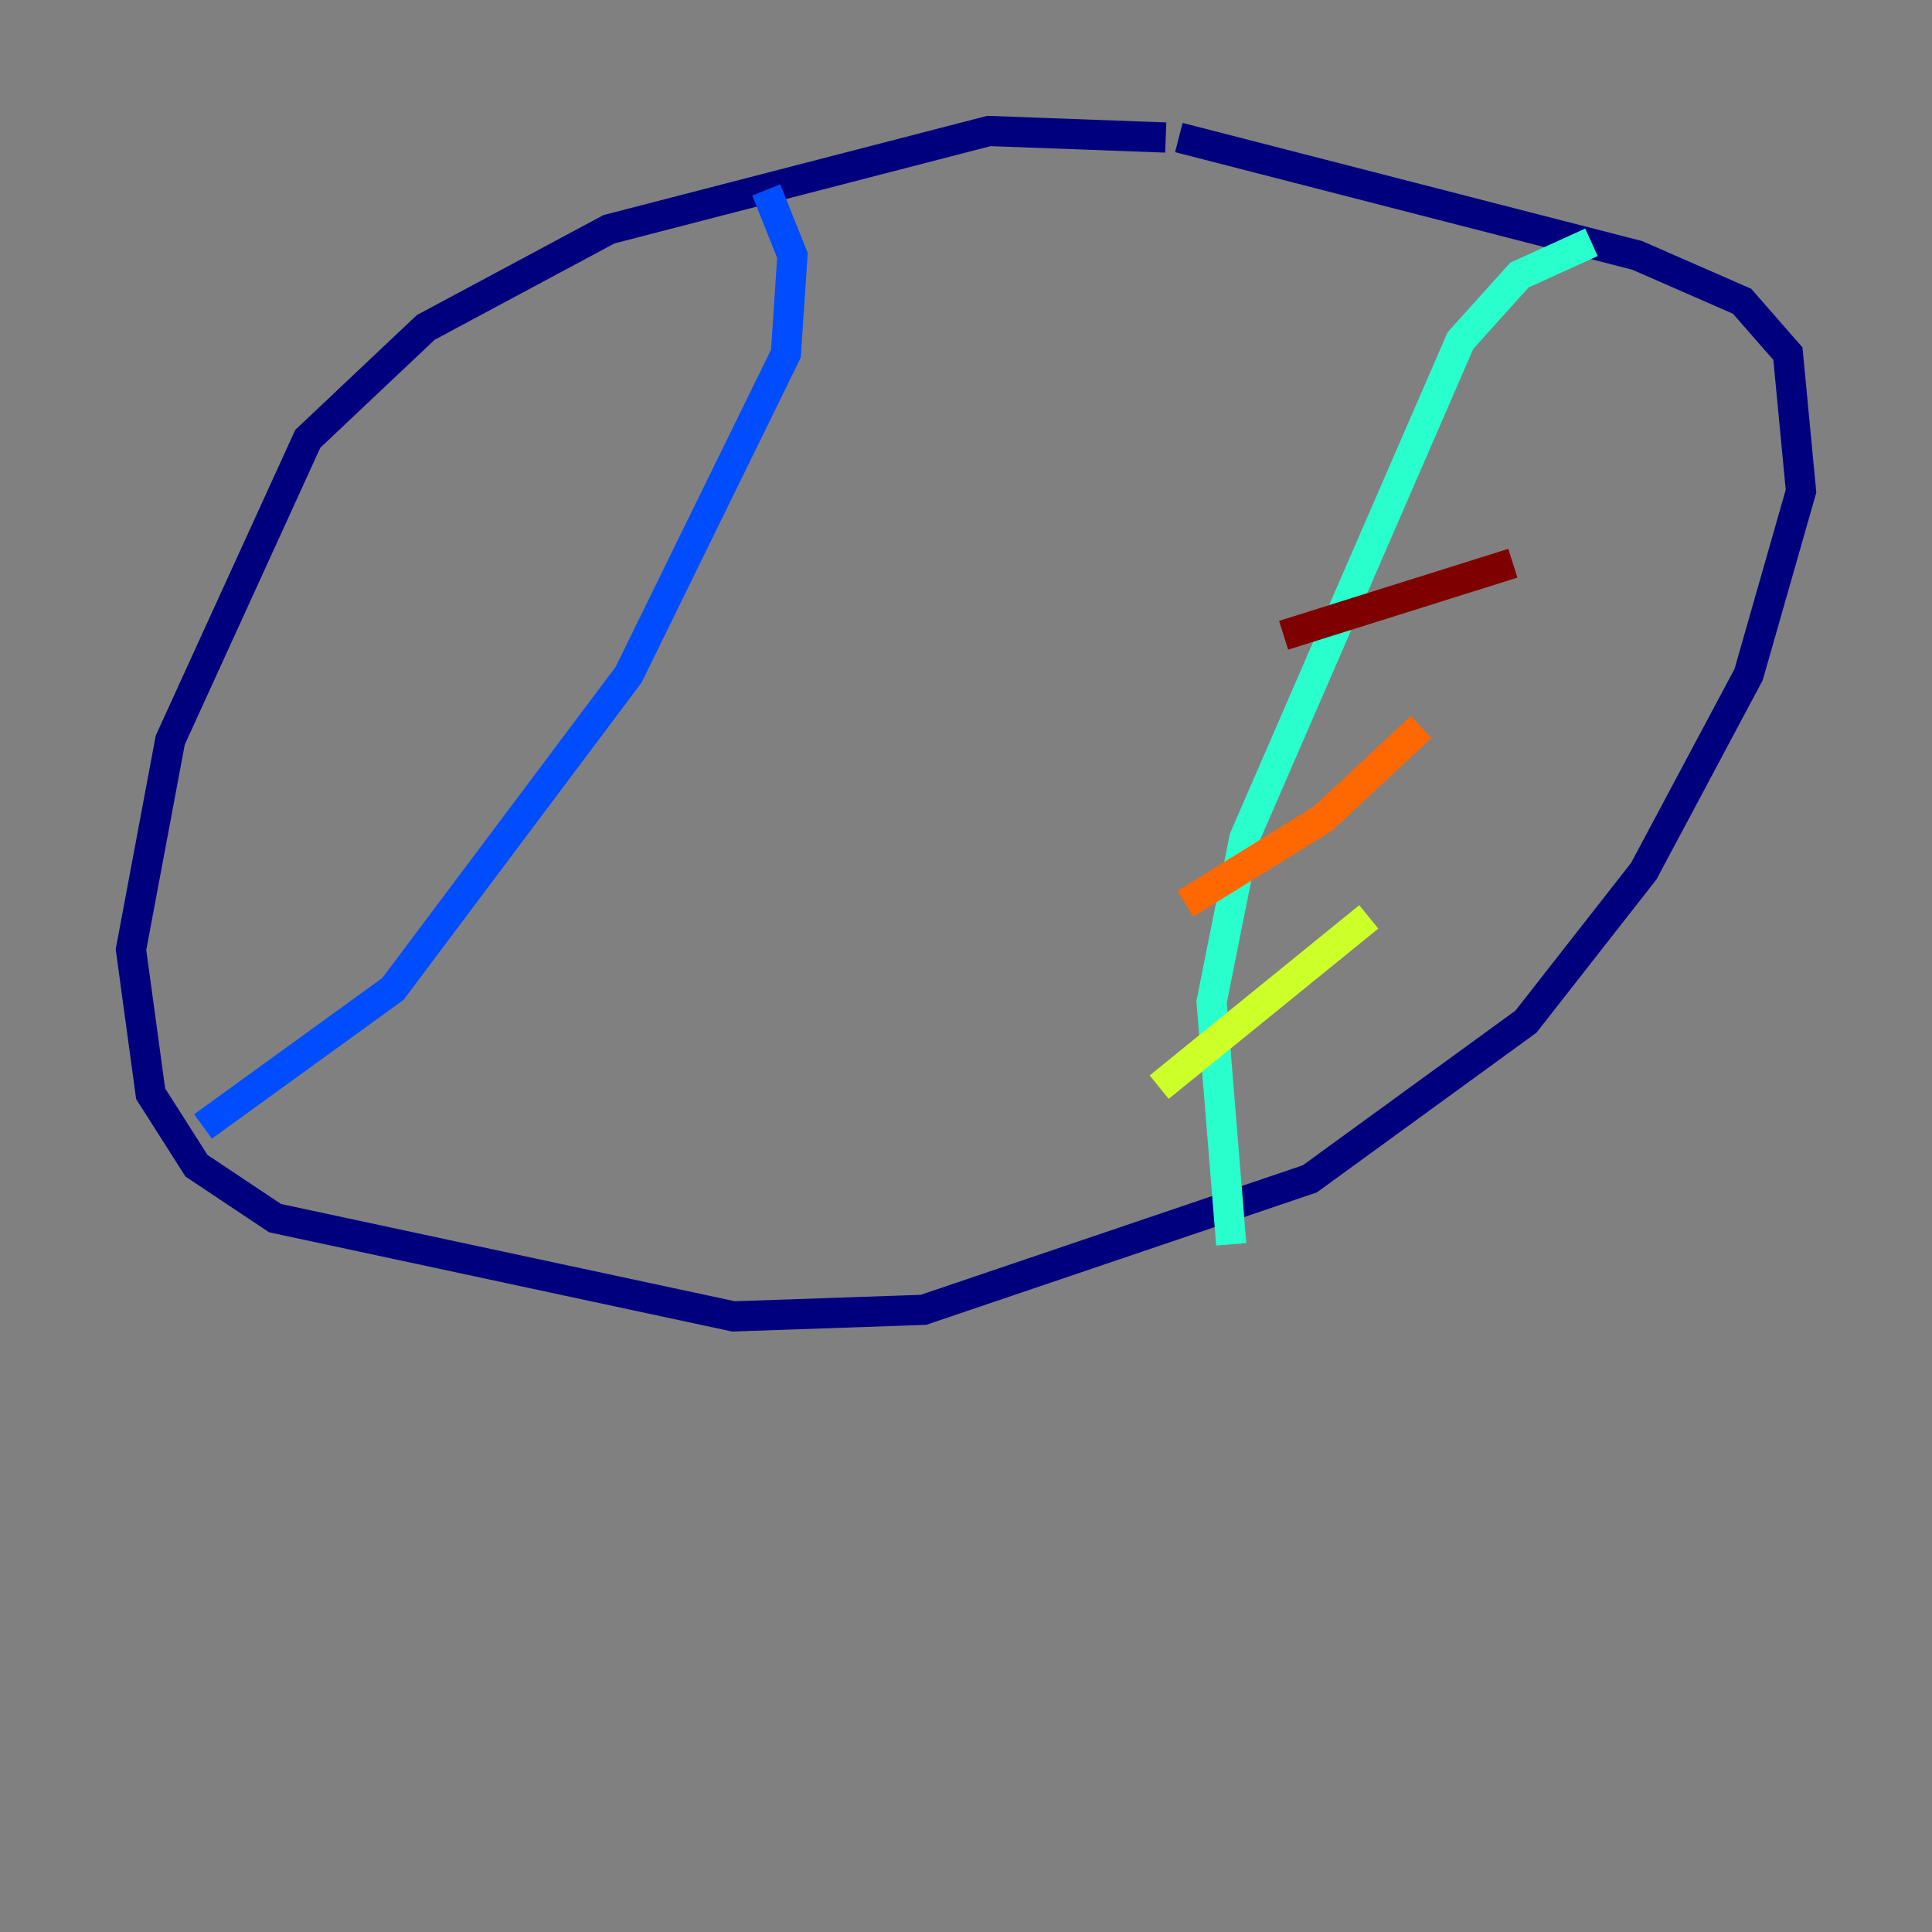 <?xml version="1.0" encoding="utf-8" ?>
<svg baseProfile="tiny" height="128" version="1.2" viewBox="0,0,128,128" width="128" xmlns="http://www.w3.org/2000/svg" xmlns:ev="http://www.w3.org/2001/xml-events" xmlns:xlink="http://www.w3.org/1999/xlink"><rect x="0" y="0" width="128" height="128" fill="#808080" stroke="none"/><defs /><polyline fill="none" points="77.234,9.112 65.519,8.678 40.352,15.186 28.203,21.695 20.393,29.071 11.281,49.031 8.678,62.915 9.98,72.461 13.017,77.234 18.224,80.705 48.597,87.214 61.18,86.78 86.78,78.102 101.098,67.688 108.909,57.709 115.851,44.691 119.322,32.542 118.454,23.43 115.417,19.959 108.475,16.922 78.102,9.112" stroke="#00007f" stroke-width="2" /><polyline fill="none" points="50.766,12.583 52.502,16.922 52.068,23.43 41.654,44.691 26.034,65.519 13.451,74.63" stroke="#004cff" stroke-width="2" /><polyline fill="none" points="105.437,16.054 100.664,18.224 96.759,22.563 82.441,55.539 80.271,66.386 81.573,82.441" stroke="#29ffcd" stroke-width="2" /><polyline fill="none" points="76.8,72.027 90.685,60.746" stroke="#cdff29" stroke-width="2" /><polyline fill="none" points="78.536,59.878 87.647,54.237 94.156,48.163" stroke="#ff6700" stroke-width="2" /><polyline fill="none" points="85.044,42.088 100.231,37.315" stroke="#7f0000" stroke-width="2" /></svg>